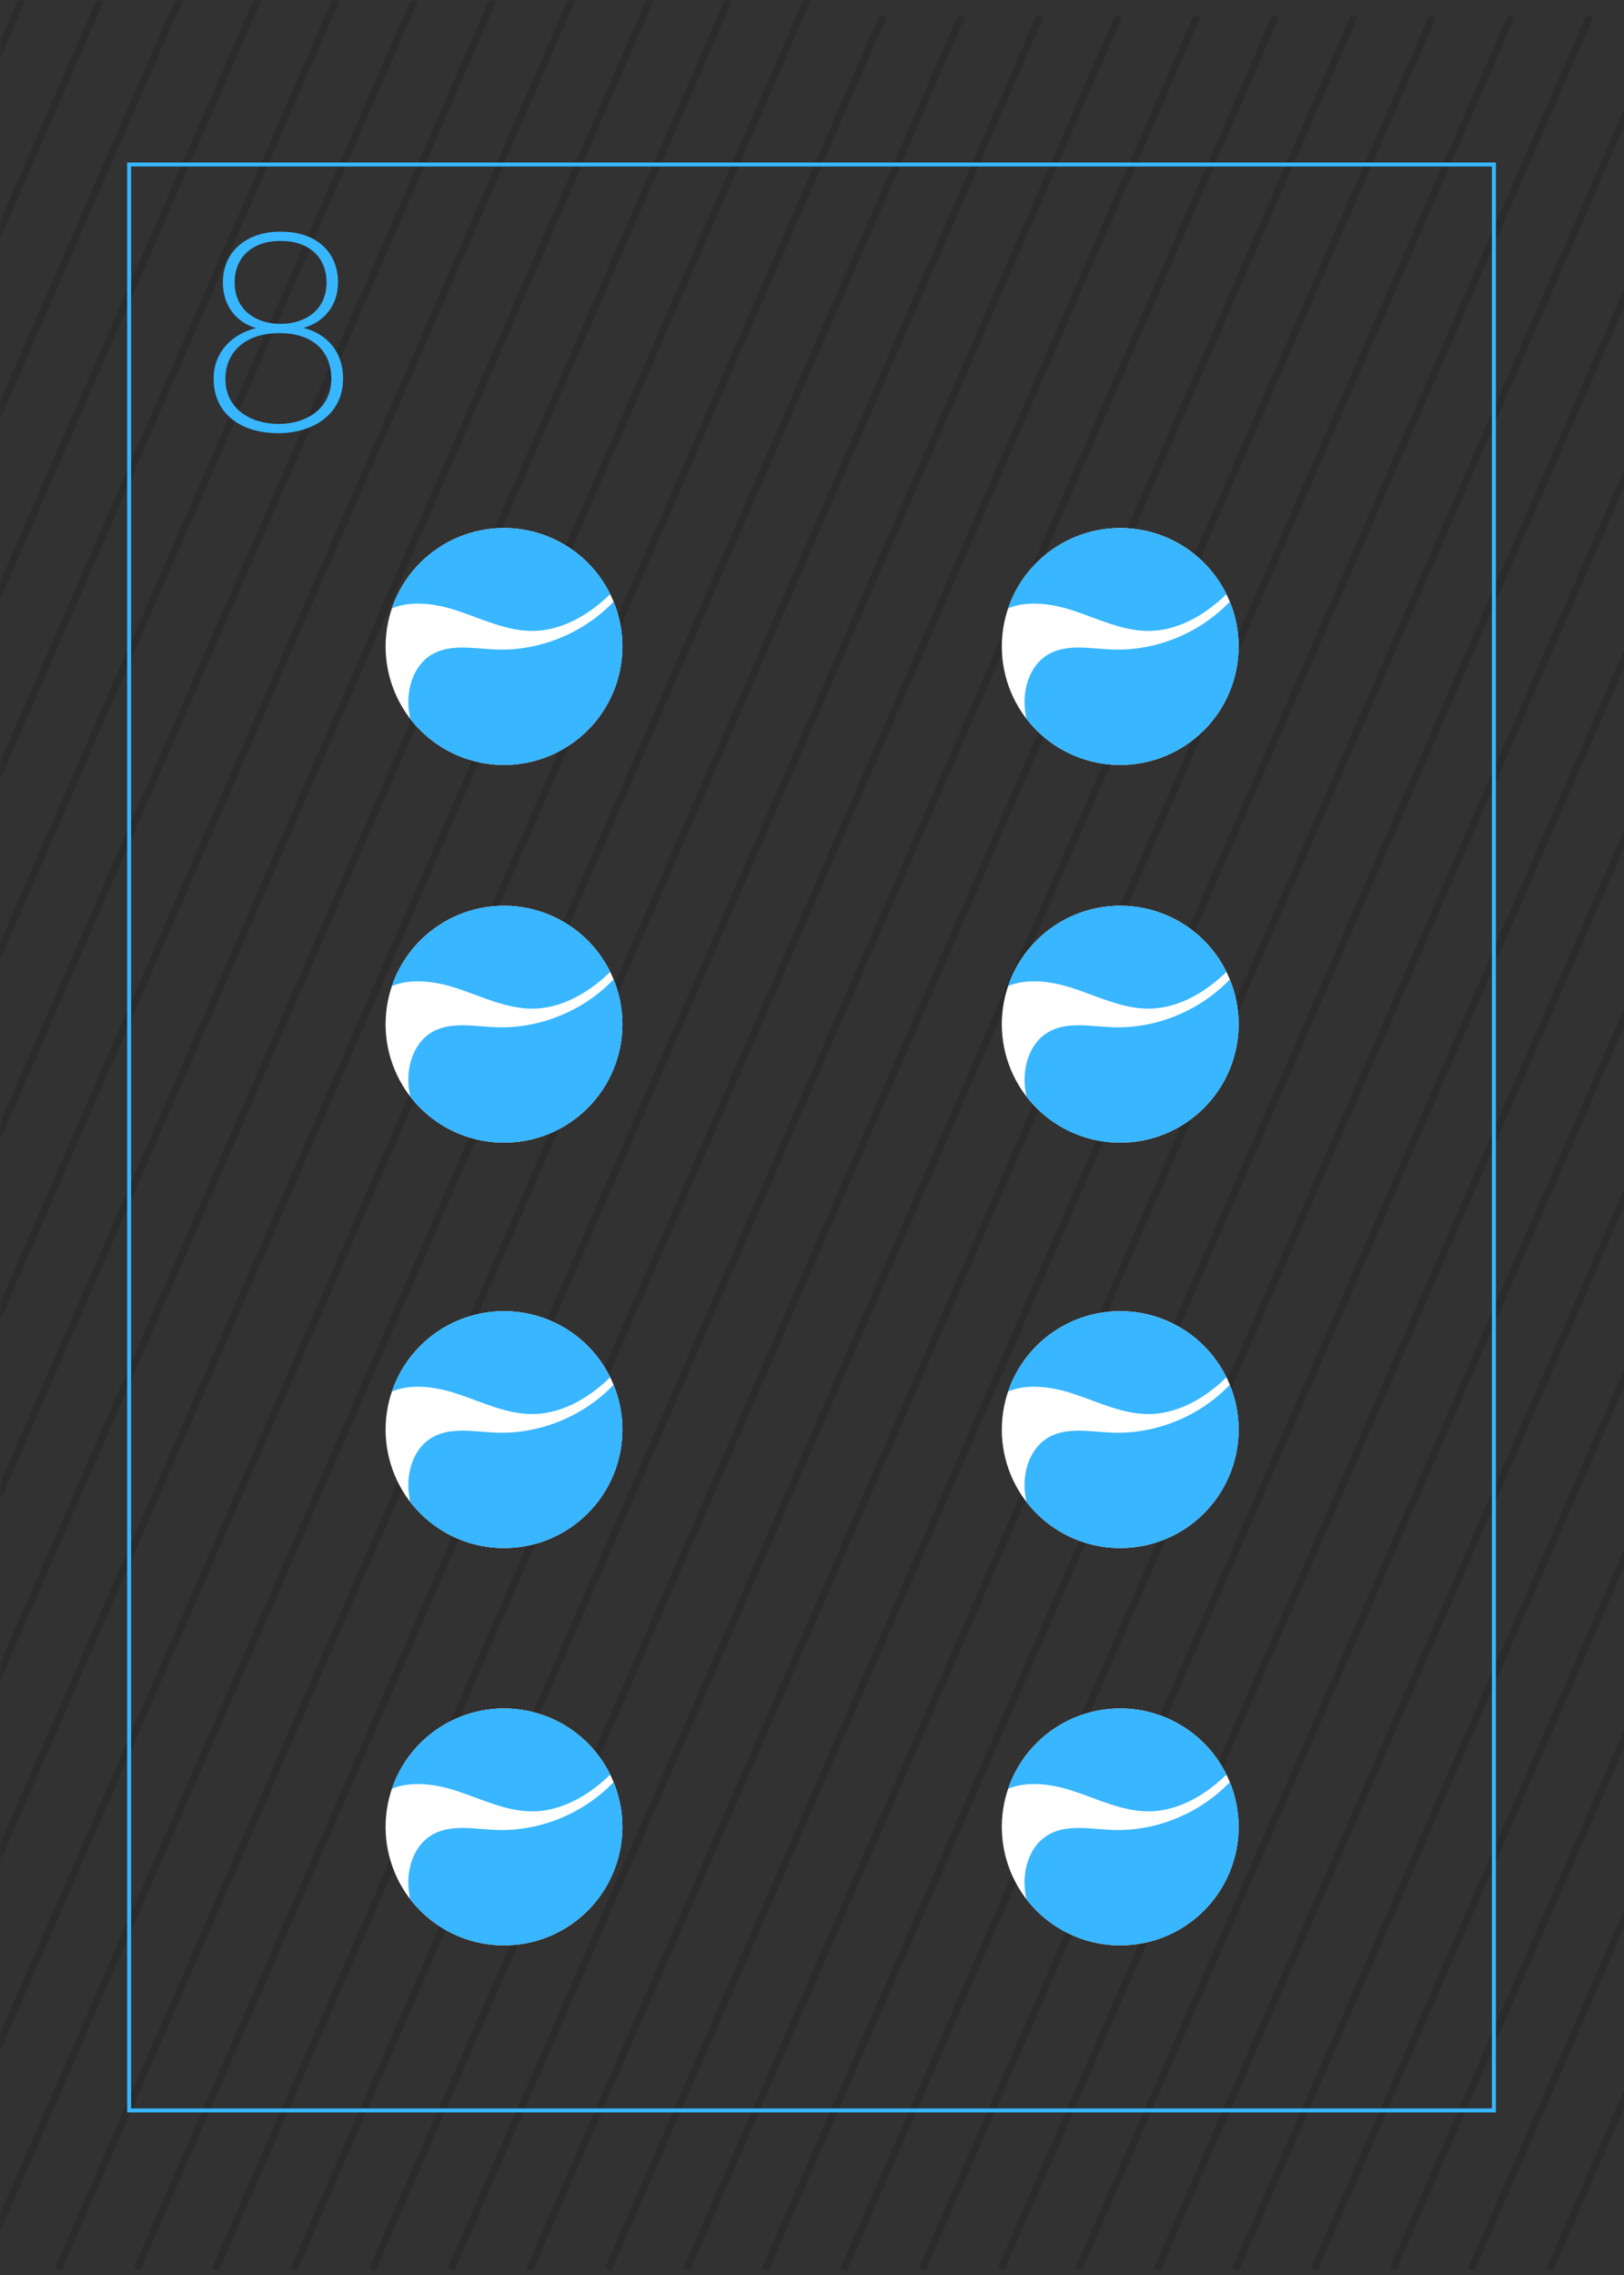 <svg xmlns="http://www.w3.org/2000/svg" xmlns:xlink="http://www.w3.org/1999/xlink" width="480" zoomAndPan="magnify" viewBox="0 0 360 504" height="672" preserveAspectRatio="xMidYMid meet" version="1.0"><defs><filter x="0%" y="0%" width="100%" height="100%" id="d3085f2379"><feColorMatrix values="0 0 0 0 1 0 0 0 0 1 0 0 0 0 1 0 0 0 1 0" color-interpolation-filters="sRGB"/></filter><g/><mask id="603741378c"><g filter="url(#d3085f2379)"><rect x="-36" width="432" fill="#000000" y="-50.4" height="604.8" fill-opacity="0.137"/></g></mask><clipPath id="d48cb4739c"><path d="M 0 0 L 1 0 L 1 432.848 L 0 432.848 Z M 0 0 " clip-rule="nonzero"/></clipPath><clipPath id="7eba218c5a"><path d="M 0 0 L 18 0 L 18 432.848 L 0 432.848 Z M 0 0 " clip-rule="nonzero"/></clipPath><clipPath id="1fcb714491"><path d="M 0 0 L 35 0 L 35 432.848 L 0 432.848 Z M 0 0 " clip-rule="nonzero"/></clipPath><clipPath id="312dce77a5"><path d="M 0 0 L 53 0 L 53 432.848 L 0 432.848 Z M 0 0 " clip-rule="nonzero"/></clipPath><clipPath id="490ffb3b67"><path d="M 0 0 L 70 0 L 70 432.848 L 0 432.848 Z M 0 0 " clip-rule="nonzero"/></clipPath><clipPath id="c8f64a4aa7"><path d="M 0 0 L 88 0 L 88 432.848 L 0 432.848 Z M 0 0 " clip-rule="nonzero"/></clipPath><clipPath id="80c2c60139"><path d="M 0 0 L 105 0 L 105 432.848 L 0 432.848 Z M 0 0 " clip-rule="nonzero"/></clipPath><clipPath id="b8423a12b1"><path d="M 0 0 L 122 0 L 122 432.848 L 0 432.848 Z M 0 0 " clip-rule="nonzero"/></clipPath><clipPath id="2fc2a7e3b1"><path d="M 0 0 L 140 0 L 140 432.848 L 0 432.848 Z M 0 0 " clip-rule="nonzero"/></clipPath><clipPath id="3b8505d2f6"><path d="M 0 0 L 157 0 L 157 432.848 L 0 432.848 Z M 0 0 " clip-rule="nonzero"/></clipPath><clipPath id="1454532302"><path d="M 0 0 L 175 0 L 175 432.848 L 0 432.848 Z M 0 0 " clip-rule="nonzero"/></clipPath><clipPath id="0205787c86"><path d="M 0 0 L 192 0 L 192 432.848 L 0 432.848 Z M 0 0 " clip-rule="nonzero"/></clipPath><clipPath id="069ffa68ed"><path d="M 0 0 L 208.723 0 L 208.723 432.848 L 0 432.848 Z M 0 0 " clip-rule="nonzero"/></clipPath><clipPath id="32f47c31ec"><rect x="0" width="209" y="0" height="434"/></clipPath><mask id="03a05c38be"><g filter="url(#d3085f2379)"><rect x="-36" width="432" fill="#000000" y="-50.4" height="604.8" fill-opacity="0.137"/></g></mask><clipPath id="b5027b1b3e"><path d="M 0.223 1 L 122 1 L 122 501.648 L 0.223 501.648 Z M 0.223 1 " clip-rule="nonzero"/></clipPath><clipPath id="9a75559034"><path d="M 17 1 L 122 1 L 122 501.648 L 17 501.648 Z M 17 1 " clip-rule="nonzero"/></clipPath><clipPath id="10b8ac6c4d"><path d="M 35 1 L 122 1 L 122 501.648 L 35 501.648 Z M 35 1 " clip-rule="nonzero"/></clipPath><clipPath id="b798e07fd1"><path d="M 52 1 L 122 1 L 122 501.648 L 52 501.648 Z M 52 1 " clip-rule="nonzero"/></clipPath><clipPath id="09b7d1f9df"><path d="M 70 1 L 122 1 L 122 501.648 L 70 501.648 Z M 70 1 " clip-rule="nonzero"/></clipPath><clipPath id="efd58a1004"><path d="M 87 1 L 122 1 L 122 501.648 L 87 501.648 Z M 87 1 " clip-rule="nonzero"/></clipPath><clipPath id="cdf42698bb"><path d="M 104 1 L 122 1 L 122 501.648 L 104 501.648 Z M 104 1 " clip-rule="nonzero"/></clipPath><clipPath id="88c4cc78fd"><rect x="0" width="122" y="0" height="502"/></clipPath><mask id="feb4a44c44"><g filter="url(#d3085f2379)"><rect x="-36" width="432" fill="#000000" y="-50.4" height="604.8" fill-opacity="0.137"/></g></mask><clipPath id="864e538898"><path d="M 0 1 L 197 1 L 197 501.648 L 0 501.648 Z M 0 1 " clip-rule="nonzero"/></clipPath><clipPath id="578803390d"><path d="M 0 1 L 214 1 L 214 501.648 L 0 501.648 Z M 0 1 " clip-rule="nonzero"/></clipPath><clipPath id="d3efc38c14"><path d="M 12 1 L 232 1 L 232 501.648 L 12 501.648 Z M 12 1 " clip-rule="nonzero"/></clipPath><clipPath id="a50e4ca739"><path d="M 29 1 L 249 1 L 249 501.648 L 29 501.648 Z M 29 1 " clip-rule="nonzero"/></clipPath><clipPath id="0f4b6617de"><path d="M 47 1 L 267 1 L 267 501.648 L 47 501.648 Z M 47 1 " clip-rule="nonzero"/></clipPath><clipPath id="6824424024"><path d="M 64 1 L 284 1 L 284 501.648 L 64 501.648 Z M 64 1 " clip-rule="nonzero"/></clipPath><clipPath id="4b0cf450d0"><path d="M 81 1 L 301 1 L 301 501.648 L 81 501.648 Z M 81 1 " clip-rule="nonzero"/></clipPath><clipPath id="e0b43c14b6"><path d="M 99 1 L 319 1 L 319 501.648 L 99 501.648 Z M 99 1 " clip-rule="nonzero"/></clipPath><clipPath id="73e7176887"><path d="M 116 1 L 336 1 L 336 501.648 L 116 501.648 Z M 116 1 " clip-rule="nonzero"/></clipPath><clipPath id="58561e30a4"><path d="M 134 1 L 354 1 L 354 501.648 L 134 501.648 Z M 134 1 " clip-rule="nonzero"/></clipPath><clipPath id="1eb5e78094"><path d="M 151 1 L 360 1 L 360 501.648 L 151 501.648 Z M 151 1 " clip-rule="nonzero"/></clipPath><clipPath id="f0a4913e91"><path d="M 168 1 L 360 1 L 360 501.648 L 168 501.648 Z M 168 1 " clip-rule="nonzero"/></clipPath><clipPath id="96f63d055c"><path d="M 186 1 L 360 1 L 360 501.648 L 186 501.648 Z M 186 1 " clip-rule="nonzero"/></clipPath><clipPath id="28102d3cc5"><path d="M 203 1 L 360 1 L 360 501.648 L 203 501.648 Z M 203 1 " clip-rule="nonzero"/></clipPath><clipPath id="1ae5e9ac46"><path d="M 221 1 L 360 1 L 360 501.648 L 221 501.648 Z M 221 1 " clip-rule="nonzero"/></clipPath><clipPath id="600534438c"><rect x="0" width="360" y="0" height="502"/></clipPath><clipPath id="5e432ea511"><path d="M 28.016 36 L 331.766 36 L 331.766 468 L 28.016 468 Z M 28.016 36 " clip-rule="nonzero"/></clipPath><clipPath id="ece1549138"><path d="M 222.078 116.973 L 274.578 116.973 L 274.578 169.473 L 222.078 169.473 Z M 222.078 116.973 " clip-rule="nonzero"/></clipPath><clipPath id="045c0e7c5f"><path d="M 223 116.973 L 272 116.973 L 272 140 L 223 140 Z M 223 116.973 " clip-rule="nonzero"/></clipPath><clipPath id="802b63b41b"><path d="M 227 133 L 274.578 133 L 274.578 169.473 L 227 169.473 Z M 227 133 " clip-rule="nonzero"/></clipPath><clipPath id="dd113426cc"><path d="M 222.078 200.656 L 274.578 200.656 L 274.578 253.156 L 222.078 253.156 Z M 222.078 200.656 " clip-rule="nonzero"/></clipPath><clipPath id="1087b59671"><path d="M 223 200.656 L 272 200.656 L 272 224 L 223 224 Z M 223 200.656 " clip-rule="nonzero"/></clipPath><clipPath id="af6698bf96"><path d="M 227 216 L 274.578 216 L 274.578 253.156 L 227 253.156 Z M 227 216 " clip-rule="nonzero"/></clipPath><clipPath id="7b222f9d6c"><path d="M 222.078 290.469 L 274.578 290.469 L 274.578 342.969 L 222.078 342.969 Z M 222.078 290.469 " clip-rule="nonzero"/></clipPath><clipPath id="2e40de8123"><path d="M 223 290.469 L 272 290.469 L 272 314 L 223 314 Z M 223 290.469 " clip-rule="nonzero"/></clipPath><clipPath id="93640eaaca"><path d="M 227 306 L 274.578 306 L 274.578 342.969 L 227 342.969 Z M 227 306 " clip-rule="nonzero"/></clipPath><clipPath id="7f9663314d"><path d="M 222.078 378.484 L 274.578 378.484 L 274.578 430.984 L 222.078 430.984 Z M 222.078 378.484 " clip-rule="nonzero"/></clipPath><clipPath id="565eaefa06"><path d="M 223 378.484 L 272 378.484 L 272 402 L 223 402 Z M 223 378.484 " clip-rule="nonzero"/></clipPath><clipPath id="7090d33094"><path d="M 227 394 L 274.578 394 L 274.578 430.984 L 227 430.984 Z M 227 394 " clip-rule="nonzero"/></clipPath><clipPath id="47e6ca5a3b"><path d="M 85.477 116.973 L 137.977 116.973 L 137.977 169.473 L 85.477 169.473 Z M 85.477 116.973 " clip-rule="nonzero"/></clipPath><clipPath id="1642f2bef2"><path d="M 86 116.973 L 136 116.973 L 136 140 L 86 140 Z M 86 116.973 " clip-rule="nonzero"/></clipPath><clipPath id="d9846c7ecc"><path d="M 90 133 L 137.977 133 L 137.977 169.473 L 90 169.473 Z M 90 133 " clip-rule="nonzero"/></clipPath><clipPath id="3aa572dc36"><path d="M 85.477 200.656 L 137.977 200.656 L 137.977 253.156 L 85.477 253.156 Z M 85.477 200.656 " clip-rule="nonzero"/></clipPath><clipPath id="241cb4b5e1"><path d="M 86 200.656 L 136 200.656 L 136 224 L 86 224 Z M 86 200.656 " clip-rule="nonzero"/></clipPath><clipPath id="68958b68ea"><path d="M 90 216 L 137.977 216 L 137.977 253.156 L 90 253.156 Z M 90 216 " clip-rule="nonzero"/></clipPath><clipPath id="ef8772bdb3"><path d="M 85.477 290.469 L 137.977 290.469 L 137.977 342.969 L 85.477 342.969 Z M 85.477 290.469 " clip-rule="nonzero"/></clipPath><clipPath id="2cd1c82a39"><path d="M 86 290.469 L 136 290.469 L 136 314 L 86 314 Z M 86 290.469 " clip-rule="nonzero"/></clipPath><clipPath id="0c695fe02d"><path d="M 90 306 L 137.977 306 L 137.977 342.969 L 90 342.969 Z M 90 306 " clip-rule="nonzero"/></clipPath><clipPath id="a141d4a8cf"><path d="M 85.477 378.484 L 137.977 378.484 L 137.977 430.984 L 85.477 430.984 Z M 85.477 378.484 " clip-rule="nonzero"/></clipPath><clipPath id="254ff50edc"><path d="M 86 378.484 L 136 378.484 L 136 402 L 86 402 Z M 86 378.484 " clip-rule="nonzero"/></clipPath><clipPath id="d545a9b3bd"><path d="M 90 394 L 137.977 394 L 137.977 430.984 L 90 430.984 Z M 90 394 " clip-rule="nonzero"/></clipPath></defs><rect x="-36" width="432" fill="#ffffff" y="-50.4" height="604.8" fill-opacity="1"/><rect x="-36" width="432" fill="#323232" y="-50.4" height="604.8" fill-opacity="1"/><g mask="url(#603741378c)"><g transform="matrix(1, 0, 0, 1, 0, 0)"><g clip-path="url(#32f47c31ec)"><g clip-path="url(#d48cb4739c)"><path fill="#000000" d="M -217.59 432.297 L -219.066 431.664 L -1.418 -67.574 L 0.051 -66.938 Z M -217.59 432.297 " fill-opacity="1" fill-rule="nonzero"/></g><g clip-path="url(#7eba218c5a)"><path fill="#000000" d="M -200.176 432.297 L -201.652 431.664 L 15.992 -67.574 L 17.461 -66.938 Z M -200.176 432.297 " fill-opacity="1" fill-rule="nonzero"/></g><g clip-path="url(#1fcb714491)"><path fill="#000000" d="M -182.766 432.297 L -184.242 431.664 L 33.406 -67.574 L 34.875 -66.938 Z M -182.766 432.297 " fill-opacity="1" fill-rule="nonzero"/></g><g clip-path="url(#312dce77a5)"><path fill="#000000" d="M -165.359 432.297 L -166.828 431.664 L 50.816 -67.574 L 52.289 -66.938 Z M -165.359 432.297 " fill-opacity="1" fill-rule="nonzero"/></g><g clip-path="url(#490ffb3b67)"><path fill="#000000" d="M -147.945 432.297 L -149.422 431.664 L 68.223 -67.574 L 69.699 -66.938 Z M -147.945 432.297 " fill-opacity="1" fill-rule="nonzero"/></g><g clip-path="url(#c8f64a4aa7)"><path fill="#000000" d="M -130.535 432.297 L -132.012 431.664 L 85.637 -67.574 L 87.113 -66.938 Z M -130.535 432.297 " fill-opacity="1" fill-rule="nonzero"/></g><g clip-path="url(#80c2c60139)"><path fill="#000000" d="M -113.121 432.297 L -114.598 431.664 L 103.051 -67.574 L 104.523 -66.938 Z M -113.121 432.297 " fill-opacity="1" fill-rule="nonzero"/></g><g clip-path="url(#b8423a12b1)"><path fill="#000000" d="M -95.707 432.297 L -97.184 431.664 L 120.461 -67.574 L 121.93 -66.938 Z M -95.707 432.297 " fill-opacity="1" fill-rule="nonzero"/></g><g clip-path="url(#2fc2a7e3b1)"><path fill="#000000" d="M -78.305 432.297 L -79.773 431.664 L 137.875 -67.574 L 139.344 -66.938 Z M -78.305 432.297 " fill-opacity="1" fill-rule="nonzero"/></g><g clip-path="url(#3b8505d2f6)"><path fill="#000000" d="M -60.891 432.297 L -62.359 431.664 L 155.281 -67.574 L 156.758 -66.938 Z M -60.891 432.297 " fill-opacity="1" fill-rule="nonzero"/></g><g clip-path="url(#1454532302)"><path fill="#000000" d="M -43.477 432.297 L -44.949 431.664 L 172.691 -67.574 L 174.168 -66.938 Z M -43.477 432.297 " fill-opacity="1" fill-rule="nonzero"/></g><g clip-path="url(#0205787c86)"><path fill="#000000" d="M -26.066 432.297 L -27.535 431.664 L 190.105 -67.574 L 191.582 -66.938 Z M -26.066 432.297 " fill-opacity="1" fill-rule="nonzero"/></g><g clip-path="url(#069ffa68ed)"><path fill="#000000" d="M -8.652 432.297 L -10.129 431.664 L 207.516 -67.574 L 208.992 -66.938 Z M -8.652 432.297 " fill-opacity="1" fill-rule="nonzero"/></g></g></g></g><g mask="url(#03a05c38be)"><g transform="matrix(1, 0, 0, 1, 238, 2)"><g clip-path="url(#88c4cc78fd)"><g clip-path="url(#b5027b1b3e)"><path fill="#000000" d="M 1.832 501.098 L 0.363 500.461 L 218.004 1.227 L 219.48 1.859 Z M 1.832 501.098 " fill-opacity="1" fill-rule="nonzero"/></g><g clip-path="url(#9a75559034)"><path fill="#000000" d="M 19.246 501.098 L 17.77 500.461 L 235.414 1.227 L 236.891 1.859 Z M 19.246 501.098 " fill-opacity="1" fill-rule="nonzero"/></g><g clip-path="url(#10b8ac6c4d)"><path fill="#000000" d="M 36.656 501.098 L 35.184 500.461 L 252.828 1.227 L 254.297 1.859 Z M 36.656 501.098 " fill-opacity="1" fill-rule="nonzero"/></g><g clip-path="url(#b798e07fd1)"><path fill="#000000" d="M 54.07 501.098 L 52.594 500.461 L 270.242 1.227 L 271.711 1.859 Z M 54.07 501.098 " fill-opacity="1" fill-rule="nonzero"/></g><g clip-path="url(#09b7d1f9df)"><path fill="#000000" d="M 71.484 501.098 L 70.008 500.461 L 287.652 1.227 L 289.125 1.859 Z M 71.484 501.098 " fill-opacity="1" fill-rule="nonzero"/></g><g clip-path="url(#efd58a1004)"><path fill="#000000" d="M 88.891 501.098 L 87.418 500.461 L 305.066 1.227 L 306.535 1.859 Z M 88.891 501.098 " fill-opacity="1" fill-rule="nonzero"/></g><g clip-path="url(#cdf42698bb)"><path fill="#000000" d="M 106.301 501.098 L 104.824 500.461 L 322.473 1.227 L 323.949 1.859 Z M 106.301 501.098 " fill-opacity="1" fill-rule="nonzero"/></g></g></g></g><g mask="url(#feb4a44c44)"><g transform="matrix(1, 0, 0, 1, 0, 2)"><g clip-path="url(#600534438c)"><g clip-path="url(#864e538898)"><path fill="#000000" d="M -21.168 501.098 L -22.637 500.461 L 195.004 1.227 L 196.48 1.859 Z M -21.168 501.098 " fill-opacity="1" fill-rule="nonzero"/></g><g clip-path="url(#578803390d)"><path fill="#000000" d="M -3.754 501.098 L -5.23 500.461 L 212.414 1.227 L 213.891 1.859 Z M -3.754 501.098 " fill-opacity="1" fill-rule="nonzero"/></g><g clip-path="url(#d3efc38c14)"><path fill="#000000" d="M 13.656 501.098 L 12.184 500.461 L 229.828 1.227 L 231.297 1.859 Z M 13.656 501.098 " fill-opacity="1" fill-rule="nonzero"/></g><g clip-path="url(#a50e4ca739)"><path fill="#000000" d="M 31.07 501.098 L 29.594 500.461 L 247.242 1.227 L 248.711 1.859 Z M 31.07 501.098 " fill-opacity="1" fill-rule="nonzero"/></g><g clip-path="url(#0f4b6617de)"><path fill="#000000" d="M 48.484 501.098 L 47.008 500.461 L 264.652 1.227 L 266.125 1.859 Z M 48.484 501.098 " fill-opacity="1" fill-rule="nonzero"/></g><g clip-path="url(#6824424024)"><path fill="#000000" d="M 65.891 501.098 L 64.418 500.461 L 282.066 1.227 L 283.535 1.859 Z M 65.891 501.098 " fill-opacity="1" fill-rule="nonzero"/></g><g clip-path="url(#4b0cf450d0)"><path fill="#000000" d="M 83.301 501.098 L 81.824 500.461 L 299.473 1.227 L 300.949 1.859 Z M 83.301 501.098 " fill-opacity="1" fill-rule="nonzero"/></g><g clip-path="url(#e0b43c14b6)"><path fill="#000000" d="M 100.715 501.098 L 99.238 500.461 L 316.883 1.227 L 318.359 1.859 Z M 100.715 501.098 " fill-opacity="1" fill-rule="nonzero"/></g><g clip-path="url(#73e7176887)"><path fill="#000000" d="M 118.125 501.098 L 116.652 500.461 L 334.297 1.227 L 335.773 1.859 Z M 118.125 501.098 " fill-opacity="1" fill-rule="nonzero"/></g><g clip-path="url(#58561e30a4)"><path fill="#000000" d="M 135.539 501.098 L 134.062 500.461 L 351.711 1.227 L 353.18 1.859 Z M 135.539 501.098 " fill-opacity="1" fill-rule="nonzero"/></g><g clip-path="url(#1eb5e78094)"><path fill="#000000" d="M 152.945 501.098 L 151.477 500.461 L 369.121 1.227 L 370.59 1.859 Z M 152.945 501.098 " fill-opacity="1" fill-rule="nonzero"/></g><g clip-path="url(#f0a4913e91)"><path fill="#000000" d="M 170.359 501.098 L 168.887 500.461 L 386.527 1.227 L 388.004 1.859 Z M 170.359 501.098 " fill-opacity="1" fill-rule="nonzero"/></g><g clip-path="url(#96f63d055c)"><path fill="#000000" d="M 187.77 501.098 L 186.301 500.461 L 403.941 1.227 L 405.418 1.859 Z M 187.77 501.098 " fill-opacity="1" fill-rule="nonzero"/></g><g clip-path="url(#28102d3cc5)"><path fill="#000000" d="M 205.184 501.098 L 203.711 500.461 L 421.352 1.227 L 422.828 1.859 Z M 205.184 501.098 " fill-opacity="1" fill-rule="nonzero"/></g><g clip-path="url(#1ae5e9ac46)"><path fill="#000000" d="M 222.594 501.098 L 221.117 500.461 L 438.766 1.227 L 440.242 1.859 Z M 222.594 501.098 " fill-opacity="1" fill-rule="nonzero"/></g></g></g></g><g clip-path="url(#5e432ea511)"><path fill="#38b6ff" d="M 331.602 467.977 L 28.188 467.977 L 28.188 36 L 331.602 36 Z M 29.066 467.098 L 330.723 467.098 L 330.723 36.879 L 29.066 36.879 Z M 29.066 467.098 " fill-opacity="1" fill-rule="nonzero"/></g><g fill="#38b6ff" fill-opacity="1"><g transform="translate(44.875, 95.04)"><g><path d="M 22.418 -22.418 C 27.012 -23.66 30.055 -27.449 30.055 -32.477 C 30.055 -38.812 25.711 -43.719 17.324 -43.719 C 9.191 -43.719 4.535 -38.812 4.535 -32.477 C 4.535 -27.449 7.328 -23.723 11.859 -22.355 C 6.211 -20.926 2.484 -16.766 2.484 -11.18 C 2.484 -3.105 8.816 0.93 16.828 0.93 C 24.344 0.93 31.176 -3.105 31.176 -11.18 C 31.176 -16.766 28.008 -20.926 22.418 -22.418 Z M 7.141 -32.477 C 7.141 -38.004 10.992 -41.668 17.324 -41.668 C 23.66 -41.668 27.512 -38.004 27.512 -32.477 C 27.512 -26.27 22.668 -23.289 17.324 -23.289 C 11.984 -23.289 7.141 -26.27 7.141 -32.477 Z M 16.953 -1.117 C 10.805 -1.117 5.094 -4.348 5.094 -11.117 C 5.094 -16.891 9.316 -21.238 17.078 -21.238 C 24.84 -21.238 28.566 -16.891 28.566 -11.117 C 28.566 -4.348 22.789 -1.117 16.953 -1.117 Z M 16.953 -1.117 "/></g></g></g><g clip-path="url(#ece1549138)"><path fill="#ffffff" d="M 274.57 143.223 C 274.57 144.082 274.527 144.938 274.445 145.793 C 274.359 146.648 274.234 147.5 274.066 148.34 C 273.898 149.184 273.688 150.016 273.441 150.84 C 273.191 151.664 272.902 152.469 272.57 153.266 C 272.242 154.059 271.875 154.836 271.469 155.594 C 271.066 156.352 270.625 157.086 270.148 157.801 C 269.668 158.516 269.156 159.207 268.613 159.871 C 268.066 160.535 267.488 161.172 266.883 161.781 C 266.273 162.387 265.637 162.965 264.973 163.508 C 264.309 164.055 263.621 164.566 262.906 165.043 C 262.191 165.523 261.453 165.961 260.695 166.367 C 259.938 166.773 259.16 167.141 258.367 167.469 C 257.574 167.797 256.766 168.086 255.941 168.336 C 255.121 168.586 254.285 168.797 253.445 168.965 C 252.602 169.129 251.75 169.258 250.895 169.34 C 250.039 169.426 249.184 169.469 248.324 169.469 C 247.465 169.469 246.605 169.426 245.75 169.34 C 244.895 169.258 244.047 169.129 243.203 168.965 C 242.359 168.797 241.527 168.586 240.703 168.336 C 239.883 168.086 239.074 167.797 238.277 167.469 C 237.484 167.141 236.707 166.773 235.949 166.367 C 235.191 165.965 234.457 165.523 233.742 165.043 C 233.027 164.566 232.336 164.055 231.672 163.508 C 231.008 162.965 230.371 162.387 229.766 161.781 C 229.156 161.172 228.578 160.535 228.035 159.871 C 227.488 159.207 226.977 158.516 226.5 157.801 C 226.023 157.086 225.582 156.352 225.176 155.594 C 224.77 154.836 224.402 154.059 224.074 153.266 C 223.746 152.469 223.457 151.664 223.207 150.84 C 222.957 150.016 222.75 149.184 222.582 148.34 C 222.414 147.5 222.289 146.648 222.203 145.793 C 222.117 144.938 222.078 144.082 222.078 143.223 C 222.078 142.359 222.117 141.504 222.203 140.648 C 222.289 139.793 222.414 138.941 222.582 138.102 C 222.75 137.258 222.957 136.426 223.207 135.602 C 223.457 134.777 223.746 133.973 224.074 133.176 C 224.402 132.383 224.77 131.605 225.176 130.848 C 225.582 130.09 226.023 129.355 226.5 128.641 C 226.977 127.926 227.488 127.234 228.035 126.57 C 228.578 125.906 229.156 125.27 229.766 124.66 C 230.371 124.055 231.008 123.477 231.672 122.934 C 232.336 122.387 233.027 121.875 233.742 121.398 C 234.457 120.918 235.191 120.48 235.949 120.074 C 236.707 119.668 237.484 119.301 238.277 118.973 C 239.074 118.645 239.883 118.355 240.703 118.105 C 241.527 117.855 242.359 117.645 243.203 117.477 C 244.047 117.312 244.895 117.184 245.75 117.102 C 246.605 117.016 247.465 116.973 248.324 116.973 C 249.184 116.973 250.039 117.016 250.895 117.102 C 251.75 117.184 252.602 117.312 253.445 117.477 C 254.285 117.645 255.121 117.855 255.941 118.105 C 256.766 118.355 257.574 118.645 258.367 118.973 C 259.16 119.301 259.938 119.668 260.695 120.074 C 261.453 120.48 262.191 120.918 262.906 121.398 C 263.621 121.875 264.309 122.387 264.973 122.934 C 265.637 123.477 266.273 124.055 266.883 124.66 C 267.488 125.27 268.066 125.906 268.613 126.57 C 269.156 127.234 269.668 127.926 270.148 128.641 C 270.625 129.355 271.066 130.09 271.469 130.848 C 271.875 131.605 272.242 132.383 272.57 133.176 C 272.902 133.973 273.191 134.777 273.441 135.602 C 273.688 136.426 273.898 137.258 274.066 138.102 C 274.234 138.941 274.359 139.793 274.445 140.648 C 274.527 141.504 274.57 142.359 274.57 143.223 Z M 274.57 143.223 " fill-opacity="1" fill-rule="nonzero"/></g><g clip-path="url(#045c0e7c5f)"><path fill="#38b6ff" d="M 237.781 135.23 C 243.434 137.078 248.98 139.887 254.926 139.773 C 260.137 139.672 265.094 137.281 269.16 134.023 C 270.105 133.27 271.008 132.469 271.875 131.637 C 271.336 130.539 270.727 129.488 270.039 128.48 C 269.355 127.469 268.605 126.516 267.785 125.609 C 266.965 124.707 266.09 123.863 265.152 123.078 C 264.219 122.297 263.23 121.586 262.195 120.941 C 261.16 120.297 260.086 119.727 258.969 119.23 C 257.855 118.734 256.711 118.32 255.539 117.984 C 254.367 117.648 253.176 117.398 251.969 117.227 C 250.762 117.059 249.547 116.973 248.328 116.973 C 236.781 116.973 226.984 124.426 223.465 134.773 C 227.809 132.973 233.164 133.727 237.781 135.23 Z M 237.781 135.23 " fill-opacity="1" fill-rule="nonzero"/></g><g clip-path="url(#802b63b41b)"><path fill="#38b6ff" d="M 246.426 143.891 C 241.59 143.688 236.34 142.551 232.211 145.07 C 228.469 147.352 226.859 152.129 227.148 156.504 C 227.211 157.422 227.336 158.332 227.527 159.23 C 228.75 160.824 230.141 162.258 231.695 163.531 C 233.25 164.805 234.93 165.887 236.734 166.773 C 238.535 167.664 240.418 168.332 242.375 168.789 C 244.332 169.242 246.316 169.469 248.328 169.469 C 262.82 169.469 274.578 157.715 274.578 143.219 C 274.582 139.777 273.93 136.465 272.629 133.281 C 265.926 140.312 256.129 144.293 246.426 143.891 Z M 246.426 143.891 " fill-opacity="1" fill-rule="nonzero"/></g><g clip-path="url(#dd113426cc)"><path fill="#ffffff" d="M 274.57 226.902 C 274.57 227.762 274.527 228.617 274.445 229.473 C 274.359 230.328 274.234 231.18 274.066 232.023 C 273.898 232.863 273.688 233.699 273.441 234.52 C 273.191 235.344 272.902 236.152 272.57 236.945 C 272.242 237.738 271.875 238.516 271.469 239.273 C 271.066 240.031 270.625 240.77 270.148 241.484 C 269.668 242.199 269.156 242.887 268.613 243.551 C 268.066 244.215 267.488 244.852 266.883 245.461 C 266.273 246.066 265.637 246.645 264.973 247.191 C 264.309 247.734 263.621 248.246 262.906 248.723 C 262.191 249.203 261.453 249.645 260.695 250.047 C 259.938 250.453 259.16 250.82 258.367 251.148 C 257.574 251.48 256.766 251.77 255.941 252.02 C 255.121 252.266 254.285 252.477 253.445 252.645 C 252.602 252.812 251.75 252.938 250.895 253.02 C 250.039 253.105 249.184 253.148 248.324 253.148 C 247.465 253.148 246.605 253.105 245.75 253.02 C 244.895 252.938 244.047 252.812 243.203 252.645 C 242.359 252.477 241.527 252.266 240.703 252.02 C 239.883 251.77 239.074 251.48 238.277 251.148 C 237.484 250.82 236.707 250.453 235.949 250.047 C 235.191 249.645 234.457 249.203 233.742 248.723 C 233.027 248.246 232.336 247.734 231.672 247.191 C 231.008 246.645 230.371 246.066 229.766 245.461 C 229.156 244.852 228.578 244.215 228.035 243.551 C 227.488 242.887 226.977 242.199 226.5 241.484 C 226.023 240.77 225.582 240.031 225.176 239.273 C 224.77 238.516 224.402 237.738 224.074 236.945 C 223.746 236.152 223.457 235.344 223.207 234.52 C 222.957 233.699 222.75 232.863 222.582 232.023 C 222.414 231.18 222.289 230.328 222.203 229.473 C 222.117 228.617 222.078 227.762 222.078 226.902 C 222.078 226.043 222.117 225.184 222.203 224.328 C 222.289 223.473 222.414 222.625 222.582 221.781 C 222.75 220.938 222.957 220.105 223.207 219.281 C 223.457 218.461 223.746 217.652 224.074 216.855 C 224.402 216.062 224.77 215.285 225.176 214.527 C 225.582 213.77 226.023 213.035 226.5 212.32 C 226.977 211.605 227.488 210.914 228.035 210.25 C 228.578 209.586 229.156 208.949 229.766 208.344 C 230.371 207.734 231.008 207.156 231.672 206.613 C 232.336 206.066 233.027 205.555 233.742 205.078 C 234.457 204.602 235.191 204.16 235.949 203.754 C 236.707 203.348 237.484 202.98 238.277 202.652 C 239.074 202.324 239.883 202.035 240.703 201.785 C 241.527 201.535 242.359 201.328 243.203 201.16 C 244.047 200.992 244.895 200.867 245.75 200.781 C 246.605 200.695 247.465 200.656 248.324 200.656 C 249.184 200.656 250.039 200.695 250.895 200.781 C 251.75 200.867 252.602 200.992 253.445 201.16 C 254.285 201.328 255.121 201.535 255.941 201.785 C 256.766 202.035 257.574 202.324 258.367 202.652 C 259.16 202.98 259.938 203.348 260.695 203.754 C 261.453 204.16 262.191 204.602 262.906 205.078 C 263.621 205.555 264.309 206.066 264.973 206.613 C 265.637 207.156 266.273 207.734 266.883 208.344 C 267.488 208.949 268.066 209.586 268.613 210.25 C 269.156 210.914 269.668 211.605 270.148 212.32 C 270.625 213.035 271.066 213.77 271.469 214.527 C 271.875 215.285 272.242 216.062 272.57 216.855 C 272.902 217.652 273.191 218.461 273.441 219.281 C 273.688 220.105 273.898 220.938 274.066 221.781 C 274.234 222.625 274.359 223.473 274.445 224.328 C 274.527 225.184 274.57 226.043 274.57 226.902 Z M 274.57 226.902 " fill-opacity="1" fill-rule="nonzero"/></g><g clip-path="url(#1087b59671)"><path fill="#38b6ff" d="M 237.781 218.914 C 243.434 220.758 248.98 223.566 254.926 223.453 C 260.137 223.352 265.094 220.961 269.16 217.707 C 270.105 216.953 271.008 216.148 271.875 215.316 C 271.336 214.223 270.727 213.168 270.039 212.16 C 269.355 211.152 268.605 210.195 267.785 209.289 C 266.965 208.387 266.09 207.543 265.152 206.762 C 264.219 205.977 263.23 205.266 262.195 204.621 C 261.16 203.977 260.086 203.406 258.969 202.91 C 257.855 202.418 256.711 202 255.539 201.668 C 254.367 201.332 253.176 201.078 251.969 200.91 C 250.762 200.738 249.547 200.656 248.328 200.656 C 236.781 200.656 226.984 208.105 223.465 218.453 C 227.809 216.652 233.164 217.406 237.781 218.914 Z M 237.781 218.914 " fill-opacity="1" fill-rule="nonzero"/></g><g clip-path="url(#af6698bf96)"><path fill="#38b6ff" d="M 246.426 227.57 C 241.59 227.367 236.34 226.23 232.211 228.75 C 228.469 231.031 226.859 235.812 227.148 240.184 C 227.211 241.102 227.336 242.012 227.527 242.91 C 228.75 244.504 230.141 245.938 231.695 247.215 C 233.25 248.488 234.93 249.566 236.734 250.457 C 238.535 251.344 240.418 252.016 242.375 252.469 C 244.332 252.922 246.316 253.148 248.328 253.148 C 262.82 253.148 274.578 241.395 274.578 226.898 C 274.582 223.457 273.93 220.145 272.629 216.961 C 265.926 223.992 256.129 227.977 246.426 227.57 Z M 246.426 227.57 " fill-opacity="1" fill-rule="nonzero"/></g><g clip-path="url(#7b222f9d6c)"><path fill="#ffffff" d="M 274.57 316.715 C 274.57 317.574 274.527 318.434 274.445 319.289 C 274.359 320.145 274.234 320.992 274.066 321.836 C 273.898 322.68 273.688 323.512 273.441 324.332 C 273.191 325.156 272.902 325.965 272.57 326.758 C 272.242 327.555 271.875 328.328 271.469 329.086 C 271.066 329.844 270.625 330.582 270.148 331.297 C 269.668 332.012 269.156 332.699 268.613 333.367 C 268.066 334.031 267.488 334.664 266.883 335.273 C 266.273 335.883 265.637 336.457 264.973 337.004 C 264.309 337.547 263.621 338.059 262.906 338.539 C 262.191 339.016 261.453 339.457 260.695 339.863 C 259.938 340.266 259.16 340.633 258.367 340.965 C 257.574 341.293 256.766 341.582 255.941 341.832 C 255.121 342.082 254.285 342.289 253.445 342.457 C 252.602 342.625 251.75 342.75 250.895 342.836 C 250.039 342.918 249.184 342.961 248.324 342.961 C 247.465 342.961 246.605 342.918 245.75 342.836 C 244.895 342.75 244.047 342.625 243.203 342.457 C 242.359 342.289 241.527 342.082 240.703 341.832 C 239.883 341.582 239.074 341.293 238.277 340.965 C 237.484 340.633 236.707 340.266 235.949 339.863 C 235.191 339.457 234.457 339.016 233.742 338.539 C 233.027 338.059 232.336 337.547 231.672 337.004 C 231.008 336.457 230.371 335.883 229.766 335.273 C 229.156 334.664 228.578 334.031 228.035 333.367 C 227.488 332.699 226.977 332.012 226.5 331.297 C 226.023 330.582 225.582 329.844 225.176 329.086 C 224.77 328.328 224.402 327.555 224.074 326.758 C 223.746 325.965 223.457 325.156 223.207 324.332 C 222.957 323.512 222.75 322.68 222.582 321.836 C 222.414 320.992 222.289 320.145 222.203 319.289 C 222.117 318.434 222.078 317.574 222.078 316.715 C 222.078 315.855 222.117 314.996 222.203 314.141 C 222.289 313.285 222.414 312.438 222.582 311.594 C 222.75 310.75 222.957 309.918 223.207 309.094 C 223.457 308.273 223.746 307.465 224.074 306.672 C 224.402 305.875 224.77 305.102 225.176 304.344 C 225.582 303.582 226.023 302.848 226.5 302.133 C 226.977 301.418 227.488 300.727 228.035 300.062 C 228.578 299.398 229.156 298.762 229.766 298.156 C 230.371 297.547 231.008 296.973 231.672 296.426 C 232.336 295.879 233.027 295.367 233.742 294.891 C 234.457 294.414 235.191 293.973 235.949 293.566 C 236.707 293.16 237.484 292.793 238.277 292.465 C 239.074 292.137 239.883 291.848 240.703 291.598 C 241.527 291.348 242.359 291.141 243.203 290.973 C 244.047 290.805 244.895 290.68 245.75 290.594 C 246.605 290.512 247.465 290.469 248.324 290.469 C 249.184 290.469 250.039 290.512 250.895 290.594 C 251.75 290.68 252.602 290.805 253.445 290.973 C 254.285 291.141 255.121 291.348 255.941 291.598 C 256.766 291.848 257.574 292.137 258.367 292.465 C 259.16 292.793 259.938 293.16 260.695 293.566 C 261.453 293.973 262.191 294.414 262.906 294.891 C 263.621 295.367 264.309 295.879 264.973 296.426 C 265.637 296.973 266.273 297.547 266.883 298.156 C 267.488 298.762 268.066 299.398 268.613 300.062 C 269.156 300.727 269.668 301.418 270.148 302.133 C 270.625 302.848 271.066 303.582 271.469 304.344 C 271.875 305.102 272.242 305.875 272.57 306.672 C 272.902 307.465 273.191 308.273 273.441 309.094 C 273.688 309.918 273.898 310.75 274.066 311.594 C 274.234 312.438 274.359 313.285 274.445 314.141 C 274.527 314.996 274.57 315.855 274.57 316.715 Z M 274.57 316.715 " fill-opacity="1" fill-rule="nonzero"/></g><g clip-path="url(#2e40de8123)"><path fill="#38b6ff" d="M 237.781 308.727 C 243.434 310.57 248.98 313.379 254.926 313.266 C 260.137 313.164 265.094 310.773 269.16 307.52 C 270.105 306.766 271.008 305.965 271.875 305.129 C 271.336 304.035 270.727 302.984 270.039 301.973 C 269.355 300.965 268.605 300.008 267.785 299.102 C 266.965 298.199 266.09 297.355 265.152 296.574 C 264.219 295.793 263.23 295.078 262.195 294.434 C 261.16 293.789 260.086 293.219 258.969 292.727 C 257.855 292.23 256.711 291.816 255.539 291.48 C 254.367 291.145 253.176 290.891 251.969 290.723 C 250.762 290.555 249.547 290.469 248.328 290.469 C 236.781 290.469 226.984 297.918 223.465 308.27 C 227.809 306.465 233.164 307.219 237.781 308.727 Z M 237.781 308.727 " fill-opacity="1" fill-rule="nonzero"/></g><g clip-path="url(#93640eaaca)"><path fill="#38b6ff" d="M 246.426 317.383 C 241.59 317.18 236.34 316.043 232.211 318.566 C 228.469 320.844 226.859 325.625 227.148 329.996 C 227.211 330.914 227.336 331.824 227.527 332.727 C 228.75 334.32 230.141 335.754 231.695 337.027 C 233.25 338.301 234.93 339.383 236.734 340.27 C 238.535 341.156 240.418 341.828 242.375 342.281 C 244.332 342.738 246.316 342.965 248.328 342.961 C 262.82 342.961 274.578 331.211 274.578 316.711 C 274.582 313.27 273.93 309.961 272.629 306.773 C 265.926 313.805 256.129 317.789 246.426 317.383 Z M 246.426 317.383 " fill-opacity="1" fill-rule="nonzero"/></g><g clip-path="url(#7f9663314d)"><path fill="#ffffff" d="M 274.57 404.73 C 274.57 405.59 274.527 406.449 274.445 407.305 C 274.359 408.16 274.234 409.008 274.066 409.852 C 273.898 410.695 273.688 411.527 273.441 412.348 C 273.191 413.172 272.902 413.98 272.57 414.773 C 272.242 415.57 271.875 416.344 271.469 417.102 C 271.066 417.859 270.625 418.598 270.148 419.312 C 269.668 420.027 269.156 420.715 268.613 421.383 C 268.066 422.047 267.488 422.68 266.883 423.289 C 266.273 423.898 265.637 424.473 264.973 425.02 C 264.309 425.566 263.621 426.074 262.906 426.555 C 262.191 427.031 261.453 427.473 260.695 427.879 C 259.938 428.281 259.16 428.648 258.367 428.98 C 257.574 429.309 256.766 429.598 255.941 429.848 C 255.121 430.098 254.285 430.305 253.445 430.473 C 252.602 430.641 251.75 430.766 250.895 430.852 C 250.039 430.934 249.184 430.977 248.324 430.977 C 247.465 430.977 246.605 430.934 245.75 430.852 C 244.895 430.766 244.047 430.641 243.203 430.473 C 242.359 430.305 241.527 430.098 240.703 429.848 C 239.883 429.598 239.074 429.309 238.277 428.98 C 237.484 428.648 236.707 428.281 235.949 427.879 C 235.191 427.473 234.457 427.031 233.742 426.555 C 233.027 426.074 232.336 425.566 231.672 425.02 C 231.008 424.473 230.371 423.898 229.766 423.289 C 229.156 422.68 228.578 422.047 228.035 421.383 C 227.488 420.715 226.977 420.027 226.5 419.312 C 226.023 418.598 225.582 417.859 225.176 417.102 C 224.77 416.344 224.402 415.57 224.074 414.773 C 223.746 413.98 223.457 413.172 223.207 412.348 C 222.957 411.527 222.75 410.695 222.582 409.852 C 222.414 409.008 222.289 408.16 222.203 407.305 C 222.117 406.449 222.078 405.59 222.078 404.73 C 222.078 403.871 222.117 403.012 222.203 402.156 C 222.289 401.301 222.414 400.453 222.582 399.609 C 222.75 398.766 222.957 397.934 223.207 397.109 C 223.457 396.289 223.746 395.48 224.074 394.688 C 224.402 393.891 224.77 393.117 225.176 392.359 C 225.582 391.602 226.023 390.863 226.5 390.148 C 226.977 389.434 227.488 388.742 228.035 388.078 C 228.578 387.414 229.156 386.777 229.766 386.172 C 230.371 385.562 231.008 384.988 231.672 384.441 C 232.336 383.895 233.027 383.383 233.742 382.906 C 234.457 382.43 235.191 381.988 235.949 381.582 C 236.707 381.176 237.484 380.812 238.277 380.48 C 239.074 380.152 239.883 379.863 240.703 379.613 C 241.527 379.363 242.359 379.156 243.203 378.988 C 244.047 378.82 244.895 378.695 245.75 378.609 C 246.605 378.527 247.465 378.484 248.324 378.484 C 249.184 378.484 250.039 378.527 250.895 378.609 C 251.75 378.695 252.602 378.82 253.445 378.988 C 254.285 379.156 255.121 379.363 255.941 379.613 C 256.766 379.863 257.574 380.152 258.367 380.48 C 259.16 380.812 259.938 381.176 260.695 381.582 C 261.453 381.988 262.191 382.43 262.906 382.906 C 263.621 383.383 264.309 383.895 264.973 384.441 C 265.637 384.988 266.273 385.562 266.883 386.172 C 267.488 386.777 268.066 387.414 268.613 388.078 C 269.156 388.742 269.668 389.434 270.148 390.148 C 270.625 390.863 271.066 391.602 271.469 392.359 C 271.875 393.117 272.242 393.891 272.57 394.688 C 272.902 395.48 273.191 396.289 273.441 397.109 C 273.688 397.934 273.898 398.766 274.066 399.609 C 274.234 400.453 274.359 401.301 274.445 402.156 C 274.527 403.012 274.57 403.871 274.57 404.73 Z M 274.57 404.73 " fill-opacity="1" fill-rule="nonzero"/></g><g clip-path="url(#565eaefa06)"><path fill="#38b6ff" d="M 237.781 396.742 C 243.434 398.586 248.98 401.395 254.926 401.281 C 260.137 401.18 265.094 398.789 269.16 395.535 C 270.105 394.781 271.008 393.98 271.875 393.145 C 271.336 392.051 270.727 391 270.039 389.988 C 269.355 388.98 268.605 388.023 267.785 387.117 C 266.965 386.215 266.09 385.371 265.152 384.59 C 264.219 383.809 263.23 383.094 262.195 382.449 C 261.16 381.805 260.086 381.234 258.969 380.742 C 257.855 380.246 256.711 379.832 255.539 379.496 C 254.367 379.16 253.176 378.906 251.969 378.738 C 250.762 378.57 249.547 378.484 248.328 378.484 C 236.781 378.484 226.984 385.934 223.465 396.285 C 227.809 394.48 233.164 395.234 237.781 396.742 Z M 237.781 396.742 " fill-opacity="1" fill-rule="nonzero"/></g><g clip-path="url(#7090d33094)"><path fill="#38b6ff" d="M 246.426 405.398 C 241.59 405.195 236.34 404.059 232.211 406.582 C 228.469 408.859 226.859 413.641 227.148 418.012 C 227.211 418.93 227.336 419.84 227.527 420.742 C 228.75 422.336 230.141 423.77 231.695 425.043 C 233.25 426.316 234.93 427.398 236.734 428.285 C 238.535 429.172 240.418 429.844 242.375 430.297 C 244.332 430.754 246.316 430.98 248.328 430.977 C 262.82 430.977 274.578 419.227 274.578 404.727 C 274.582 401.285 273.93 397.977 272.629 394.789 C 265.926 401.82 256.129 405.805 246.426 405.398 Z M 246.426 405.398 " fill-opacity="1" fill-rule="nonzero"/></g><g clip-path="url(#47e6ca5a3b)"><path fill="#ffffff" d="M 137.969 143.223 C 137.969 144.082 137.926 144.938 137.84 145.793 C 137.758 146.648 137.633 147.5 137.465 148.34 C 137.297 149.184 137.086 150.016 136.836 150.84 C 136.59 151.664 136.301 152.469 135.969 153.266 C 135.641 154.059 135.273 154.836 134.867 155.594 C 134.465 156.352 134.023 157.086 133.543 157.801 C 133.066 158.516 132.555 159.207 132.012 159.871 C 131.465 160.535 130.887 161.172 130.281 161.781 C 129.672 162.387 129.035 162.965 128.371 163.508 C 127.707 164.055 127.02 164.566 126.305 165.043 C 125.59 165.523 124.852 165.961 124.094 166.367 C 123.336 166.773 122.559 167.141 121.766 167.469 C 120.973 167.797 120.164 168.086 119.34 168.336 C 118.52 168.586 117.684 168.797 116.84 168.965 C 116 169.129 115.148 169.258 114.293 169.34 C 113.438 169.426 112.582 169.469 111.723 169.469 C 110.863 169.469 110.004 169.426 109.148 169.34 C 108.293 169.258 107.445 169.129 106.602 168.965 C 105.758 168.797 104.926 168.586 104.102 168.336 C 103.281 168.086 102.473 167.797 101.676 167.469 C 100.883 167.141 100.105 166.773 99.348 166.367 C 98.59 165.965 97.855 165.523 97.141 165.043 C 96.426 164.566 95.734 164.055 95.07 163.508 C 94.406 162.965 93.77 162.387 93.164 161.781 C 92.555 161.172 91.977 160.535 91.434 159.871 C 90.887 159.207 90.375 158.516 89.898 157.801 C 89.422 157.086 88.98 156.352 88.574 155.594 C 88.168 154.836 87.801 154.059 87.473 153.266 C 87.145 152.469 86.855 151.664 86.605 150.84 C 86.355 150.016 86.148 149.184 85.98 148.34 C 85.812 147.5 85.684 146.648 85.602 145.793 C 85.516 144.938 85.477 144.082 85.477 143.223 C 85.477 142.359 85.516 141.504 85.602 140.648 C 85.684 139.793 85.812 138.941 85.98 138.102 C 86.148 137.258 86.355 136.426 86.605 135.602 C 86.855 134.777 87.145 133.973 87.473 133.176 C 87.801 132.383 88.168 131.605 88.574 130.848 C 88.98 130.09 89.422 129.355 89.898 128.641 C 90.375 127.926 90.887 127.234 91.434 126.57 C 91.977 125.906 92.555 125.27 93.164 124.66 C 93.77 124.055 94.406 123.477 95.07 122.934 C 95.734 122.387 96.426 121.875 97.141 121.398 C 97.855 120.918 98.59 120.48 99.348 120.074 C 100.105 119.668 100.883 119.301 101.676 118.973 C 102.473 118.645 103.281 118.355 104.102 118.105 C 104.926 117.855 105.758 117.645 106.602 117.477 C 107.445 117.312 108.293 117.184 109.148 117.102 C 110.004 117.016 110.863 116.973 111.723 116.973 C 112.582 116.973 113.438 117.016 114.293 117.102 C 115.148 117.184 116 117.312 116.84 117.477 C 117.684 117.645 118.52 117.855 119.34 118.105 C 120.164 118.355 120.973 118.645 121.766 118.973 C 122.559 119.301 123.336 119.668 124.094 120.074 C 124.852 120.48 125.59 120.918 126.305 121.398 C 127.02 121.875 127.707 122.387 128.371 122.934 C 129.035 123.477 129.672 124.055 130.281 124.66 C 130.887 125.27 131.465 125.906 132.012 126.57 C 132.555 127.234 133.066 127.926 133.543 128.641 C 134.023 129.355 134.465 130.09 134.867 130.848 C 135.273 131.605 135.641 132.383 135.969 133.176 C 136.301 133.973 136.59 134.777 136.836 135.602 C 137.086 136.426 137.297 137.258 137.465 138.102 C 137.633 138.941 137.758 139.793 137.84 140.648 C 137.926 141.504 137.969 142.359 137.969 143.223 Z M 137.969 143.223 " fill-opacity="1" fill-rule="nonzero"/></g><g clip-path="url(#1642f2bef2)"><path fill="#38b6ff" d="M 101.18 135.23 C 106.832 137.078 112.379 139.887 118.324 139.773 C 123.535 139.672 128.492 137.281 132.559 134.023 C 133.504 133.27 134.402 132.469 135.273 131.637 C 134.734 130.539 134.125 129.488 133.438 128.48 C 132.754 127.469 132 126.516 131.184 125.609 C 130.363 124.707 129.488 123.863 128.551 123.078 C 127.617 122.297 126.629 121.586 125.594 120.941 C 124.559 120.297 123.484 119.727 122.367 119.23 C 121.254 118.734 120.109 118.32 118.938 117.984 C 117.766 117.648 116.574 117.398 115.367 117.227 C 114.16 117.059 112.945 116.973 111.727 116.973 C 100.18 116.973 90.379 124.426 86.863 134.773 C 91.207 132.973 96.562 133.727 101.18 135.23 Z M 101.18 135.23 " fill-opacity="1" fill-rule="nonzero"/></g><g clip-path="url(#d9846c7ecc)"><path fill="#38b6ff" d="M 109.824 143.891 C 104.988 143.688 99.738 142.551 95.609 145.07 C 91.867 147.352 90.254 152.129 90.547 156.504 C 90.609 157.422 90.734 158.332 90.926 159.23 C 92.148 160.824 93.539 162.258 95.094 163.531 C 96.648 164.805 98.328 165.887 100.129 166.773 C 101.934 167.664 103.816 168.332 105.773 168.789 C 107.73 169.242 109.715 169.469 111.727 169.469 C 126.219 169.469 137.977 157.715 137.977 143.219 C 137.977 139.777 137.328 136.465 136.027 133.281 C 129.324 140.312 119.527 144.293 109.824 143.891 Z M 109.824 143.891 " fill-opacity="1" fill-rule="nonzero"/></g><g clip-path="url(#3aa572dc36)"><path fill="#ffffff" d="M 137.969 226.902 C 137.969 227.762 137.926 228.617 137.84 229.473 C 137.758 230.328 137.633 231.18 137.465 232.023 C 137.297 232.863 137.086 233.699 136.836 234.52 C 136.59 235.344 136.301 236.152 135.969 236.945 C 135.641 237.738 135.273 238.516 134.867 239.273 C 134.465 240.031 134.023 240.77 133.543 241.484 C 133.066 242.199 132.555 242.887 132.012 243.551 C 131.465 244.215 130.887 244.852 130.281 245.461 C 129.672 246.066 129.035 246.645 128.371 247.191 C 127.707 247.734 127.02 248.246 126.305 248.723 C 125.59 249.203 124.852 249.645 124.094 250.047 C 123.336 250.453 122.559 250.82 121.766 251.148 C 120.973 251.48 120.164 251.77 119.34 252.02 C 118.52 252.266 117.684 252.477 116.84 252.645 C 116 252.812 115.148 252.938 114.293 253.02 C 113.438 253.105 112.582 253.148 111.723 253.148 C 110.863 253.148 110.004 253.105 109.148 253.02 C 108.293 252.938 107.445 252.812 106.602 252.645 C 105.758 252.477 104.926 252.266 104.102 252.02 C 103.281 251.77 102.473 251.48 101.676 251.148 C 100.883 250.82 100.105 250.453 99.348 250.047 C 98.59 249.645 97.855 249.203 97.141 248.723 C 96.426 248.246 95.734 247.734 95.07 247.191 C 94.406 246.645 93.77 246.066 93.164 245.461 C 92.555 244.852 91.977 244.215 91.434 243.551 C 90.887 242.887 90.375 242.199 89.898 241.484 C 89.422 240.77 88.98 240.031 88.574 239.273 C 88.168 238.516 87.801 237.738 87.473 236.945 C 87.145 236.152 86.855 235.344 86.605 234.52 C 86.355 233.699 86.148 232.863 85.98 232.023 C 85.812 231.18 85.684 230.328 85.602 229.473 C 85.516 228.617 85.477 227.762 85.477 226.902 C 85.477 226.043 85.516 225.184 85.602 224.328 C 85.684 223.473 85.812 222.625 85.98 221.781 C 86.148 220.938 86.355 220.105 86.605 219.281 C 86.855 218.461 87.145 217.652 87.473 216.855 C 87.801 216.062 88.168 215.285 88.574 214.527 C 88.98 213.77 89.422 213.035 89.898 212.32 C 90.375 211.605 90.887 210.914 91.434 210.25 C 91.977 209.586 92.555 208.949 93.164 208.344 C 93.77 207.734 94.406 207.156 95.07 206.613 C 95.734 206.066 96.426 205.555 97.141 205.078 C 97.855 204.602 98.59 204.16 99.348 203.754 C 100.105 203.348 100.883 202.98 101.676 202.652 C 102.473 202.324 103.281 202.035 104.102 201.785 C 104.926 201.535 105.758 201.328 106.602 201.16 C 107.445 200.992 108.293 200.867 109.148 200.781 C 110.004 200.695 110.863 200.656 111.723 200.656 C 112.582 200.656 113.438 200.695 114.293 200.781 C 115.148 200.867 116 200.992 116.84 201.16 C 117.684 201.328 118.52 201.535 119.34 201.785 C 120.164 202.035 120.973 202.324 121.766 202.652 C 122.559 202.98 123.336 203.348 124.094 203.754 C 124.852 204.16 125.59 204.602 126.305 205.078 C 127.02 205.555 127.707 206.066 128.371 206.613 C 129.035 207.156 129.672 207.734 130.281 208.344 C 130.887 208.949 131.465 209.586 132.012 210.25 C 132.555 210.914 133.066 211.605 133.543 212.32 C 134.023 213.035 134.465 213.77 134.867 214.527 C 135.273 215.285 135.641 216.062 135.969 216.855 C 136.301 217.652 136.59 218.461 136.836 219.281 C 137.086 220.105 137.297 220.938 137.465 221.781 C 137.633 222.625 137.758 223.473 137.84 224.328 C 137.926 225.184 137.969 226.043 137.969 226.902 Z M 137.969 226.902 " fill-opacity="1" fill-rule="nonzero"/></g><g clip-path="url(#241cb4b5e1)"><path fill="#38b6ff" d="M 101.18 218.914 C 106.832 220.758 112.379 223.566 118.324 223.453 C 123.535 223.352 128.492 220.961 132.559 217.707 C 133.504 216.953 134.402 216.148 135.273 215.316 C 134.734 214.223 134.125 213.168 133.438 212.16 C 132.754 211.152 132 210.195 131.184 209.289 C 130.363 208.387 129.488 207.543 128.551 206.762 C 127.617 205.977 126.629 205.266 125.594 204.621 C 124.559 203.977 123.484 203.406 122.367 202.91 C 121.254 202.418 120.109 202 118.938 201.668 C 117.766 201.332 116.574 201.078 115.367 200.91 C 114.16 200.738 112.945 200.656 111.727 200.656 C 100.18 200.656 90.379 208.105 86.863 218.453 C 91.207 216.652 96.562 217.406 101.18 218.914 Z M 101.18 218.914 " fill-opacity="1" fill-rule="nonzero"/></g><g clip-path="url(#68958b68ea)"><path fill="#38b6ff" d="M 109.824 227.57 C 104.988 227.367 99.738 226.23 95.609 228.75 C 91.867 231.031 90.254 235.812 90.547 240.184 C 90.609 241.102 90.734 242.012 90.926 242.91 C 92.148 244.504 93.539 245.938 95.094 247.215 C 96.648 248.488 98.328 249.566 100.129 250.457 C 101.934 251.344 103.816 252.016 105.773 252.469 C 107.73 252.922 109.715 253.148 111.727 253.148 C 126.219 253.148 137.977 241.395 137.977 226.898 C 137.977 223.457 137.328 220.145 136.027 216.961 C 129.324 223.992 119.527 227.977 109.824 227.57 Z M 109.824 227.57 " fill-opacity="1" fill-rule="nonzero"/></g><g clip-path="url(#ef8772bdb3)"><path fill="#ffffff" d="M 137.969 316.715 C 137.969 317.574 137.926 318.434 137.84 319.289 C 137.758 320.145 137.633 320.992 137.465 321.836 C 137.297 322.68 137.086 323.512 136.836 324.332 C 136.59 325.156 136.301 325.965 135.969 326.758 C 135.641 327.555 135.273 328.328 134.867 329.086 C 134.465 329.844 134.023 330.582 133.543 331.297 C 133.066 332.012 132.555 332.699 132.012 333.367 C 131.465 334.031 130.887 334.664 130.281 335.273 C 129.672 335.883 129.035 336.457 128.371 337.004 C 127.707 337.547 127.02 338.059 126.305 338.539 C 125.59 339.016 124.852 339.457 124.094 339.863 C 123.336 340.266 122.559 340.633 121.766 340.965 C 120.973 341.293 120.164 341.582 119.34 341.832 C 118.52 342.082 117.684 342.289 116.84 342.457 C 116 342.625 115.148 342.75 114.293 342.836 C 113.438 342.918 112.582 342.961 111.723 342.961 C 110.863 342.961 110.004 342.918 109.148 342.836 C 108.293 342.75 107.445 342.625 106.602 342.457 C 105.758 342.289 104.926 342.082 104.102 341.832 C 103.281 341.582 102.473 341.293 101.676 340.965 C 100.883 340.633 100.105 340.266 99.348 339.863 C 98.59 339.457 97.855 339.016 97.141 338.539 C 96.426 338.059 95.734 337.547 95.07 337.004 C 94.406 336.457 93.77 335.883 93.164 335.273 C 92.555 334.664 91.977 334.031 91.434 333.367 C 90.887 332.699 90.375 332.012 89.898 331.297 C 89.422 330.582 88.98 329.844 88.574 329.086 C 88.168 328.328 87.801 327.555 87.473 326.758 C 87.145 325.965 86.855 325.156 86.605 324.332 C 86.355 323.512 86.148 322.68 85.98 321.836 C 85.812 320.992 85.684 320.145 85.602 319.289 C 85.516 318.434 85.477 317.574 85.477 316.715 C 85.477 315.855 85.516 314.996 85.602 314.141 C 85.684 313.285 85.812 312.438 85.98 311.594 C 86.148 310.75 86.355 309.918 86.605 309.094 C 86.855 308.273 87.145 307.465 87.473 306.672 C 87.801 305.875 88.168 305.102 88.574 304.344 C 88.98 303.582 89.422 302.848 89.898 302.133 C 90.375 301.418 90.887 300.727 91.434 300.062 C 91.977 299.398 92.555 298.762 93.164 298.156 C 93.77 297.547 94.406 296.973 95.07 296.426 C 95.734 295.879 96.426 295.367 97.141 294.891 C 97.855 294.414 98.59 293.973 99.348 293.566 C 100.105 293.16 100.883 292.793 101.676 292.465 C 102.473 292.137 103.281 291.848 104.102 291.598 C 104.926 291.348 105.758 291.141 106.602 290.973 C 107.445 290.805 108.293 290.68 109.148 290.594 C 110.004 290.512 110.863 290.469 111.723 290.469 C 112.582 290.469 113.438 290.512 114.293 290.594 C 115.148 290.68 116 290.805 116.84 290.973 C 117.684 291.141 118.52 291.348 119.34 291.598 C 120.164 291.848 120.973 292.137 121.766 292.465 C 122.559 292.793 123.336 293.16 124.094 293.566 C 124.852 293.973 125.59 294.414 126.305 294.891 C 127.02 295.367 127.707 295.879 128.371 296.426 C 129.035 296.973 129.672 297.547 130.281 298.156 C 130.887 298.762 131.465 299.398 132.012 300.062 C 132.555 300.727 133.066 301.418 133.543 302.133 C 134.023 302.848 134.465 303.582 134.867 304.344 C 135.273 305.102 135.641 305.875 135.969 306.672 C 136.301 307.465 136.59 308.273 136.836 309.094 C 137.086 309.918 137.297 310.75 137.465 311.594 C 137.633 312.438 137.758 313.285 137.84 314.141 C 137.926 314.996 137.969 315.855 137.969 316.715 Z M 137.969 316.715 " fill-opacity="1" fill-rule="nonzero"/></g><g clip-path="url(#2cd1c82a39)"><path fill="#38b6ff" d="M 101.18 308.727 C 106.832 310.57 112.379 313.379 118.324 313.266 C 123.535 313.164 128.492 310.773 132.559 307.52 C 133.504 306.766 134.402 305.965 135.273 305.129 C 134.734 304.035 134.125 302.984 133.438 301.973 C 132.754 300.965 132 300.008 131.184 299.102 C 130.363 298.199 129.488 297.355 128.551 296.574 C 127.617 295.793 126.629 295.078 125.594 294.434 C 124.559 293.789 123.484 293.219 122.367 292.727 C 121.254 292.23 120.109 291.816 118.938 291.48 C 117.766 291.145 116.574 290.891 115.367 290.723 C 114.16 290.555 112.945 290.469 111.727 290.469 C 100.18 290.469 90.379 297.918 86.863 308.27 C 91.207 306.465 96.562 307.219 101.18 308.727 Z M 101.18 308.727 " fill-opacity="1" fill-rule="nonzero"/></g><g clip-path="url(#0c695fe02d)"><path fill="#38b6ff" d="M 109.824 317.383 C 104.988 317.18 99.738 316.043 95.609 318.566 C 91.867 320.844 90.254 325.625 90.547 329.996 C 90.609 330.914 90.734 331.824 90.926 332.727 C 92.148 334.32 93.539 335.754 95.094 337.027 C 96.648 338.301 98.328 339.383 100.129 340.27 C 101.934 341.156 103.816 341.828 105.773 342.281 C 107.73 342.738 109.715 342.965 111.727 342.961 C 126.219 342.961 137.977 331.211 137.977 316.711 C 137.977 313.27 137.328 309.961 136.027 306.773 C 129.324 313.805 119.527 317.789 109.824 317.383 Z M 109.824 317.383 " fill-opacity="1" fill-rule="nonzero"/></g><g clip-path="url(#a141d4a8cf)"><path fill="#ffffff" d="M 137.969 404.73 C 137.969 405.59 137.926 406.449 137.84 407.305 C 137.758 408.16 137.633 409.008 137.465 409.852 C 137.297 410.695 137.086 411.527 136.836 412.348 C 136.59 413.172 136.301 413.98 135.969 414.773 C 135.641 415.57 135.273 416.344 134.867 417.102 C 134.465 417.859 134.023 418.598 133.543 419.312 C 133.066 420.027 132.555 420.715 132.012 421.383 C 131.465 422.047 130.887 422.68 130.281 423.289 C 129.672 423.898 129.035 424.473 128.371 425.02 C 127.707 425.566 127.02 426.074 126.305 426.555 C 125.59 427.031 124.852 427.473 124.094 427.879 C 123.336 428.281 122.559 428.648 121.766 428.98 C 120.973 429.309 120.164 429.598 119.34 429.848 C 118.52 430.098 117.684 430.305 116.84 430.473 C 116 430.641 115.148 430.766 114.293 430.852 C 113.438 430.934 112.582 430.977 111.723 430.977 C 110.863 430.977 110.004 430.934 109.148 430.852 C 108.293 430.766 107.445 430.641 106.602 430.473 C 105.758 430.305 104.926 430.098 104.102 429.848 C 103.281 429.598 102.473 429.309 101.676 428.98 C 100.883 428.648 100.105 428.281 99.348 427.879 C 98.59 427.473 97.855 427.031 97.141 426.555 C 96.426 426.074 95.734 425.566 95.07 425.02 C 94.406 424.473 93.77 423.898 93.164 423.289 C 92.555 422.68 91.977 422.047 91.434 421.383 C 90.887 420.715 90.375 420.027 89.898 419.312 C 89.422 418.598 88.98 417.859 88.574 417.102 C 88.168 416.344 87.801 415.57 87.473 414.773 C 87.145 413.98 86.855 413.172 86.605 412.348 C 86.355 411.527 86.148 410.695 85.98 409.852 C 85.812 409.008 85.684 408.16 85.602 407.305 C 85.516 406.449 85.477 405.59 85.477 404.73 C 85.477 403.871 85.516 403.012 85.602 402.156 C 85.684 401.301 85.812 400.453 85.98 399.609 C 86.148 398.766 86.355 397.934 86.605 397.109 C 86.855 396.289 87.145 395.48 87.473 394.688 C 87.801 393.891 88.168 393.117 88.574 392.359 C 88.98 391.602 89.422 390.863 89.898 390.148 C 90.375 389.434 90.887 388.742 91.434 388.078 C 91.977 387.414 92.555 386.777 93.164 386.172 C 93.77 385.562 94.406 384.988 95.07 384.441 C 95.734 383.895 96.426 383.383 97.141 382.906 C 97.855 382.43 98.59 381.988 99.348 381.582 C 100.105 381.176 100.883 380.812 101.676 380.48 C 102.473 380.152 103.281 379.863 104.102 379.613 C 104.926 379.363 105.758 379.156 106.602 378.988 C 107.445 378.82 108.293 378.695 109.148 378.609 C 110.004 378.527 110.863 378.484 111.723 378.484 C 112.582 378.484 113.438 378.527 114.293 378.609 C 115.148 378.695 116 378.82 116.84 378.988 C 117.684 379.156 118.52 379.363 119.34 379.613 C 120.164 379.863 120.973 380.152 121.766 380.48 C 122.559 380.812 123.336 381.176 124.094 381.582 C 124.852 381.988 125.59 382.43 126.305 382.906 C 127.02 383.383 127.707 383.895 128.371 384.441 C 129.035 384.988 129.672 385.562 130.281 386.172 C 130.887 386.777 131.465 387.414 132.012 388.078 C 132.555 388.742 133.066 389.434 133.543 390.148 C 134.023 390.863 134.465 391.602 134.867 392.359 C 135.273 393.117 135.641 393.891 135.969 394.688 C 136.301 395.48 136.59 396.289 136.836 397.109 C 137.086 397.934 137.297 398.766 137.465 399.609 C 137.633 400.453 137.758 401.301 137.84 402.156 C 137.926 403.012 137.969 403.871 137.969 404.73 Z M 137.969 404.73 " fill-opacity="1" fill-rule="nonzero"/></g><g clip-path="url(#254ff50edc)"><path fill="#38b6ff" d="M 101.18 396.742 C 106.832 398.586 112.379 401.395 118.324 401.281 C 123.535 401.18 128.492 398.789 132.559 395.535 C 133.504 394.781 134.402 393.98 135.273 393.145 C 134.734 392.051 134.125 391 133.438 389.988 C 132.754 388.98 132 388.023 131.184 387.117 C 130.363 386.215 129.488 385.371 128.551 384.59 C 127.617 383.809 126.629 383.094 125.594 382.449 C 124.559 381.805 123.484 381.234 122.367 380.742 C 121.254 380.246 120.109 379.832 118.938 379.496 C 117.766 379.16 116.574 378.906 115.367 378.738 C 114.16 378.57 112.945 378.484 111.727 378.484 C 100.18 378.484 90.379 385.934 86.863 396.285 C 91.207 394.48 96.562 395.234 101.18 396.742 Z M 101.18 396.742 " fill-opacity="1" fill-rule="nonzero"/></g><g clip-path="url(#d545a9b3bd)"><path fill="#38b6ff" d="M 109.824 405.398 C 104.988 405.195 99.738 404.059 95.609 406.582 C 91.867 408.859 90.254 413.641 90.547 418.012 C 90.609 418.93 90.734 419.84 90.926 420.742 C 92.148 422.336 93.539 423.77 95.094 425.043 C 96.648 426.316 98.328 427.398 100.129 428.285 C 101.934 429.172 103.816 429.844 105.773 430.297 C 107.73 430.754 109.715 430.98 111.727 430.977 C 126.219 430.977 137.977 419.227 137.977 404.727 C 137.977 401.285 137.328 397.977 136.027 394.789 C 129.324 401.82 119.527 405.805 109.824 405.398 Z M 109.824 405.398 " fill-opacity="1" fill-rule="nonzero"/></g></svg>
